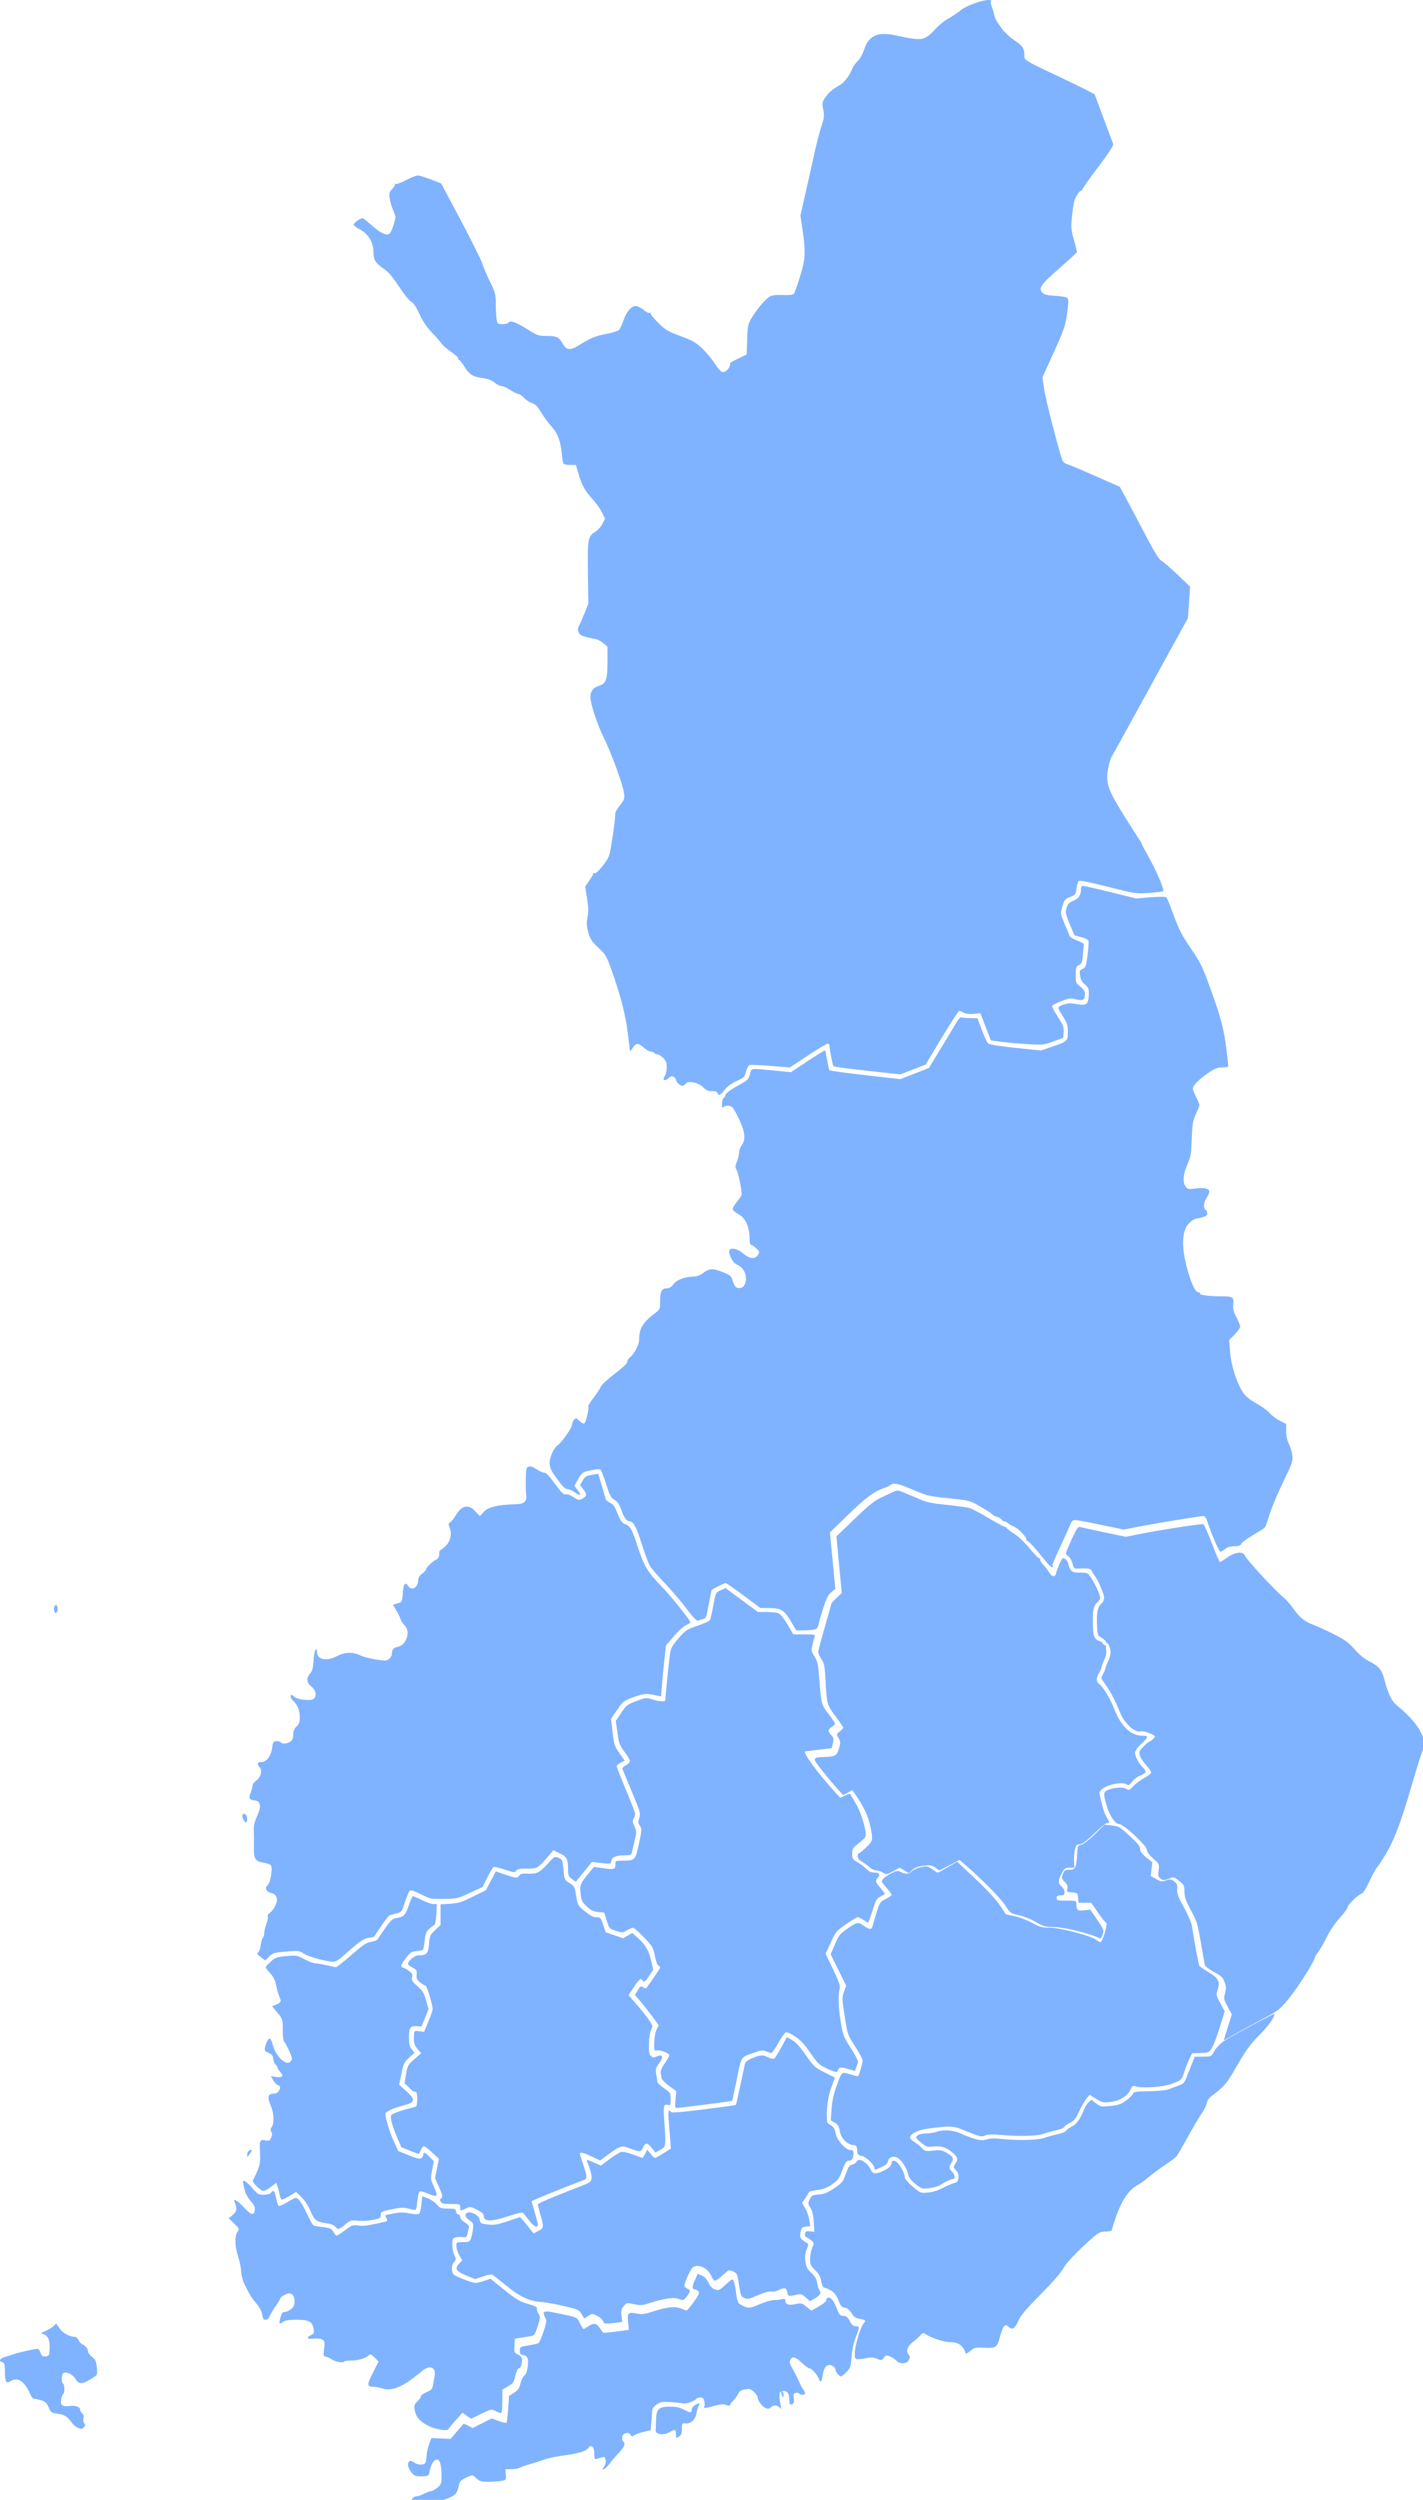 <?xml version="1.0" encoding="UTF-8"?>
<!-- Created with Inkscape (http://www.inkscape.org/) -->
<svg version="1.1" viewBox="0 0 158.07 277.62">
 <g transform="translate(-21.222 -12.752)" fill="#80b3ff">
  <path transform="scale(.265)" d="m372.55 1001-1.236 2.777c-1.252 2.81-1.228 3.764 0.098 3.764 0.4 0 1.032 0.368 1.404 0.816 0.556 0.67 0.218 1.459-1.893 4.416-1.413 1.981-2.774 3.602-3.025 3.602s-1.405-0.395-2.562-0.879c-2.386-0.997-5.87-0.565-12.301 1.523-2.887 0.938-3.976 1.044-6.186 0.608-3.472-0.686-3.889-0.241-3.475 3.728l0.328 3.141-5.334 0.707c-2.934 0.388-5.406 0.611-5.494 0.494-0.088-0.116-0.717-1.019-1.398-2.006-1.431-2.073-2.445-2.221-4.754-0.691-0.911 0.603-1.821 1.1-2.022 1.102-0.201 0-0.889-1.082-1.531-2.408-1.274-2.632-0.763-2.422-11.072-4.508-4.107-0.831-4.818-0.416-3.533 2.068 0.742 1.434 0.686 1.933-0.654 5.975-0.804 2.425-1.746 4.591-2.092 4.816-0.346 0.225-2.245 0.662-4.219 0.971-3.491 0.545-3.588 0.606-3.586 2.209 1e-3 1.271 0.276 1.686 1.201 1.818 2.018 0.288 2.509 1.411 2.088 4.783-0.253 2.027-0.729 3.321-1.389 3.783-0.552 0.386-1.301 1.889-1.666 3.34-0.528 2.099-1.084 2.902-2.719 3.934l-2.055 1.297-0.396 5.408c-0.218 2.975-0.511 5.596-0.652 5.824-0.141 0.228-1.597-0.087-3.234-0.699l-2.977-1.113-4.016 2.023-4.018 2.021-1.822-0.98c-1.002-0.54-1.914-0.879-2.029-0.754-0.115 0.125-1.365 1.587-2.777 3.252l-2.568 3.025-4.041-0.168-4.043-0.17-0.98 2.664c-0.539 1.466-1.009 3.658-1.045 4.873-0.036 1.215-0.268 2.521-0.514 2.9-0.609 0.94-3.244 0.87-4.555-0.121-1.516-1.147-2.274-1.035-2.647 0.389-0.4 1.528 1.642 4.742 3.283 5.168 0.636 0.165 2.122 0.22 3.301 0.123 2.07-0.171 2.158-0.262 2.561-2.637 0.454-2.681 2.089-4.773 3.35-4.289 0.979 0.376 1.504 2.837 1.504 7.045 0 2.89-0.163 3.332-1.699 4.625-0.934 0.786-2.062 1.43-2.506 1.43s-1.782 0.496-2.973 1.104c-1.19 0.607-2.64 1.105-3.223 1.105-1.343 0-2.52 1.386-2.102 2.477 0.38 0.992 1.378 1.055 3.494 0.225 0.855-0.336 3.418-0.671 5.695-0.744 3.05-0.098 4.856-0.484 6.859-1.461 2.695-1.315 3.03-1.798 3.867-5.596 0.244-1.107 0.983-1.805 2.779-2.623 3.012-1.372 2.703-1.391 4.49 0.266 1.253 1.161 2.025 1.38 4.859 1.375 1.854 0 4.322-0.164 5.482-0.355 2.085-0.345 2.107-0.377 1.932-2.617l-0.178-2.268 2.484-0.025c1.367-0.015 2.984-0.302 3.594-0.639 0.61-0.337 2.473-0.991 4.141-1.453 1.668-0.463 4.4-1.335 6.07-1.938s5.52-1.405 8.557-1.783c5.802-0.723 8.928-1.708 9.979-3.145 1.19-1.628 2.445-0.395 2.445 2.402 0 2.192 0.141 2.522 0.967 2.262 3.436-1.083 3.389-1.087 3.748 0.342 0.225 0.897-2e-3 1.922-0.645 2.902-0.981 1.497-0.978 1.507 0.152 0.902 0.629-0.337 1.562-1.252 2.074-2.033 0.512-0.781 2.157-2.716 3.656-4.301 2.751-2.908 3.243-4.097 2.148-5.191-0.329-0.329-0.516-1.188-0.414-1.906 0.227-1.606 3.015-2.209 3.566-0.771 0.296 0.77 0.493 0.786 1.516 0.121 0.647-0.42 2.46-1.069 4.029-1.443l2.853-0.682 0.297-3.682c0.163-2.026 0.317-4.18 0.342-4.787 0.025-0.617 0.877-1.647 1.93-2.334 1.646-1.074 2.397-1.194 5.916-0.947 2.217 0.156 4.563 0.396 5.215 0.535 1.268 0.27 4.863-1.012 5.436-1.939 0.191-0.308 0.933-0.561 1.65-0.561 0.997 0 1.388 0.386 1.664 1.643 0.198 0.904 0.204 1.898 0.012 2.209-0.489 0.791 0.515 0.709 4.309-0.355 2.545-0.714 3.641-0.787 4.867-0.324 0.962 0.363 1.582 0.39 1.582 0.068 0-0.291 0.606-1.135 1.346-1.875 0.74-0.74 1.674-2.03 2.074-2.865 0.551-1.15 1.264-1.608 2.934-1.889 1.897-0.319 2.419-0.171 3.725 1.061 0.835 0.787 1.518 1.781 1.518 2.209 0 1.35 1.785 3.865 3.199 4.51 1.085 0.494 1.551 0.449 2.299-0.229 1.241-1.123 2.753-1.075 3.728 0.117 0.708 0.866 0.749 0.764 0.391-0.967-0.22-1.063-0.424-2.8-0.453-3.863-0.045-1.617 0.154-1.962 1.219-2.113 1.857-0.263 2.869 0.862 2.869 3.192 0 2.392 0.432 3.021 1.478 2.152 0.497-0.413 0.639-1.226 0.418-2.402-0.26-1.384-0.12-1.862 0.633-2.15 0.532-0.204 1.225-0.114 1.539 0.199 0.776 0.776 2.557 0.723 2.557-0.076 0-0.356-0.322-1.04-0.717-1.52-0.394-0.479-1.319-2.238-2.055-3.908-0.736-1.67-1.929-4.002-2.65-5.182-1.057-1.728-1.199-2.392-0.736-3.408 0.77-1.689 2.233-1.262 5.055 1.477 1.215 1.179 2.56 2.144 2.988 2.144 0.911 0 3.404 2.813 3.912 4.414 0.592 1.864 1.222 1.241 1.596-1.576 0.455-3.429 1.935-4.952 3.93-4.043 0.758 0.345 1.377 1.05 1.377 1.565 0 1.032 1.529 2.953 2.35 2.953 0.287 0 1.328-0.808 2.312-1.795 1.643-1.647 1.817-2.158 2.1-6.211 0.192-2.761 0.845-5.84 1.742-8.211 1.761-4.653 1.764-4.766 0.07-4.766-0.985 0-1.624-0.5-2.287-1.793-1.078-2.105-1.714-2.604-3.342-2.615-0.953-0.01-1.459-0.693-2.484-3.369-1.245-3.249-2.664-4.779-3.785-4.086-0.297 0.184-0.539 0.668-0.539 1.076s-1.396 1.532-3.102 2.494l-3.102 1.75-2.062-1.658c-1.907-1.532-2.239-1.616-4.416-1.127-2.91 0.654-4.436 0.219-4.436-1.264 0-0.96-0.231-1.073-1.52-0.744-0.835 0.213-2.303 0.369-3.264 0.346-0.961-0.023-3.493 0.701-5.629 1.609-4.506 1.917-4.92 1.958-7.475 0.74-2.029-0.968-2.262-1.474-2.863-6.266-0.209-1.67-0.617-3.499-0.908-4.062-0.495-0.959-0.642-0.924-2.273 0.568-3.793 3.468-3.932 3.541-5.656 2.924-1.071-0.383-1.957-1.327-2.648-2.822-0.68-1.469-1.633-2.496-2.76-2.973zm0.527 54.277c-0.248 0.036-0.69 0.234-1.355 0.578-0.914 0.472-1.656 1.305-1.656 1.855 0 1.658-0.537 1.709-3.168 0.311-1.903-1.012-3.375-1.338-6.025-1.338-4.693 0-5.688 0.95-5.783 5.521-0.038 1.822-0.115 3.624-0.172 4.004-0.327 2.194 3.218 2.775 6.123 1.004 2.011-1.226 2.4-1.029 2.4 1.225 0 1.57 0.047 1.6 1.242 0.803 0.972-0.649 1.242-1.353 1.242-3.242 0-2.335 0.052-2.408 1.639-2.291 2.144 0.158 4.049-1.643 4.457-4.213 0.173-1.09 0.549-2.414 0.836-2.941 0.512-0.94 0.634-1.335 0.221-1.275z" stroke-width=".552"/>
  <g stroke-width=".146">
   <path d="m71.038 282.53c0.003-0.06 0.355-0.499 0.783-0.974l0.777-0.865 0.95 0.676 1.127-0.55c1.1-0.536 1.138-0.544 1.584-0.314 0.251 0.13 0.525 0.236 0.61 0.236 0.096 0 0.153-0.49 0.153-1.301v-1.301l0.632-0.371c0.567-0.333 0.651-0.454 0.814-1.183 0.107-0.48 0.26-0.812 0.373-0.812 0.202 0 0.366-0.437 0.37-0.982 0.001-0.216-0.148-0.402-0.444-0.555-0.421-0.218-0.443-0.273-0.402-0.99l0.044-0.759 0.584-0.104c0.321-0.058 0.818-0.14 1.104-0.184 0.498-0.076 0.533-0.123 0.851-1.109 0.313-0.971 0.318-1.051 0.09-1.398-0.133-0.203-0.207-0.458-0.165-0.566 0.054-0.141-0.24-0.292-1.02-0.523-0.938-0.279-1.315-0.502-2.622-1.557l-1.526-1.232-0.683 0.233c-0.376 0.128-0.824 0.233-0.997 0.233-0.33 0-2.071-0.662-2.357-0.896-0.32-0.261-0.334-1.053-0.025-1.39 0.269-0.294 0.273-0.342 0.057-0.76-0.127-0.245-0.231-0.777-0.231-1.181 0-0.663 0.036-0.744 0.367-0.827 0.202-0.051 0.561-0.064 0.798-0.029 0.383 0.056 0.44 0.014 0.52-0.385 0.049-0.247 0.12-0.557 0.157-0.689 0.044-0.159-0.109-0.349-0.449-0.56-0.301-0.186-0.516-0.436-0.516-0.599 0-0.154-0.094-0.28-0.209-0.28-0.115 0-0.23-0.148-0.256-0.329-0.042-0.298-0.126-0.329-0.897-0.329-0.77 0-0.887-0.043-1.242-0.455-0.215-0.25-0.666-0.56-1.002-0.688l-0.61-0.233-0.102 0.956c-0.066 0.619-0.176 0.984-0.311 1.036-0.115 0.044-0.581 5e-3 -1.035-0.086-0.62-0.125-1.047-0.124-1.709 3e-3 -0.485 0.093-0.904 0.186-0.931 0.208-0.027 0.021 0.024 0.175 0.113 0.34 0.138 0.258 0.114 0.312-0.171 0.378-1.904 0.44-2.345 0.504-2.943 0.422-0.624-0.086-0.727-0.05-1.471 0.512-0.44 0.332-0.866 0.604-0.947 0.604s-0.225-0.148-0.32-0.329c-0.239-0.454-0.36-0.512-1.298-0.621-0.452-0.052-0.894-0.14-0.98-0.194-0.087-0.054-0.418-0.657-0.735-1.34-0.317-0.683-0.717-1.365-0.888-1.517-0.307-0.271-0.322-0.268-1.203 0.257-0.491 0.292-0.948 0.497-1.016 0.455-0.068-0.042-0.199-0.437-0.29-0.878-0.174-0.838-0.282-0.946-0.584-0.582-0.11 0.132-0.429 0.219-0.804 0.219-0.574 0-0.675-0.063-1.314-0.81-0.634-0.743-1.104-0.979-0.968-0.487 0.031 0.11 0.117 0.477 0.193 0.815 0.08 0.358 0.349 0.845 0.645 1.168 0.38 0.415 0.497 0.662 0.464 0.982-0.069 0.684-0.385 0.615-1.202-0.263-0.754-0.811-1.249-1.083-1.027-0.565 0.294 0.686 0.244 1.008-0.213 1.393l-0.454 0.382 0.603 0.58c0.583 0.56 0.595 0.591 0.367 0.917-0.328 0.468-0.297 1.611 0.075 2.755 0.17 0.522 0.322 1.278 0.338 1.68 0.016 0.402 0.164 0.993 0.329 1.315 0.165 0.321 0.418 0.814 0.563 1.096 0.145 0.281 0.506 0.79 0.804 1.131 0.346 0.397 0.574 0.831 0.634 1.205 0.073 0.458 0.157 0.585 0.388 0.585 0.185 0 0.35-0.146 0.444-0.395 0.083-0.217 0.377-0.71 0.654-1.096 0.277-0.386 0.504-0.759 0.504-0.83 0-0.189 0.677-0.601 0.988-0.601 0.413 0 0.619 0.298 0.619 0.895 0 0.414-0.092 0.617-0.385 0.847-0.212 0.167-0.504 0.303-0.649 0.303-0.315 0-0.429 0.162-0.577 0.821-0.123 0.544-0.062 0.59 0.361 0.27 0.196-0.148 0.654-0.214 1.481-0.214 1.383 0 1.744 0.196 1.889 1.023 0.076 0.435 0.04 0.533-0.239 0.657-0.619 0.276-0.502 0.517 0.204 0.42 0.393-0.054 0.776-0.02 0.974 0.086 0.302 0.161 0.319 0.242 0.227 1.04-0.088 0.754-0.069 0.864 0.147 0.864 0.136 0 0.422 0.123 0.635 0.273 0.428 0.301 1.308 0.478 1.425 0.287 0.041-0.067 0.39-0.122 0.775-0.122 0.779 0 1.564-0.222 1.943-0.549 0.224-0.194 0.294-0.171 0.689 0.223l0.439 0.439-0.636 1.246c-0.688 1.348-0.672 1.563 0.117 1.563 0.239 0 0.654 0.079 0.922 0.176 0.817 0.295 1.883-0.022 3.137-0.933 0.588-0.427 1.184-0.891 1.323-1.029 0.139-0.139 0.429-0.296 0.645-0.35 0.511-0.128 0.837 0.276 0.721 0.894-0.045 0.241-0.124 0.691-0.176 1-0.083 0.491-0.175 0.597-0.731 0.835-0.35 0.15-0.636 0.362-0.636 0.472 0 0.109-0.164 0.353-0.365 0.542-0.406 0.381-0.433 0.554-0.211 1.351 0.253 0.912 1.756 1.765 3.243 1.842 0.221 0.011 0.404-0.029 0.407-0.089z"/>
   <path d="m108.15 278.36c-0.191-0.191-0.217 0.021-0.054 0.435 0.102 0.258 0.107 0.258 0.16-4e-3 0.03-0.149-0.017-0.343-0.105-0.431z"/>
   <path d="m122.19 274.82c0.128-0.28 0.127-0.411-3e-3 -0.541-0.373-0.373-0.195-0.947 0.45-1.442 0.341-0.262 0.729-0.609 0.861-0.77 0.221-0.27 0.267-0.275 0.584-0.069 0.615 0.4 2.021 0.853 2.651 0.855 0.955 3e-3 1.447 0.35 1.757 1.237 0.028 0.079 0.267-0.038 0.531-0.261 0.448-0.377 0.555-0.401 1.557-0.349 1.286 0.066 1.417-0.031 1.746-1.3 0.123-0.475 0.317-0.957 0.432-1.072 0.18-0.182 0.246-0.175 0.499 0.054 0.417 0.378 0.706 0.196 1.099-0.692 0.261-0.59 0.857-1.295 2.478-2.931 1.287-1.299 2.273-2.426 2.484-2.84 0.327-0.642 1.703-2.078 3.356-3.503 0.605-0.522 0.812-0.616 1.356-0.616 0.387 0 0.662-0.072 0.694-0.183 0.865-2.982 1.708-4.396 3.029-5.084 0.188-0.098 0.67-0.454 1.072-0.791 0.402-0.337 1.225-0.945 1.83-1.351 0.605-0.406 1.173-0.828 1.263-0.938 0.09-0.11 0.664-1.106 1.277-2.214 0.613-1.107 1.308-2.282 1.546-2.61s0.473-0.812 0.522-1.076c0.063-0.335 0.272-0.615 0.697-0.931 1.201-0.893 1.537-1.28 2.364-2.719 1.298-2.261 1.772-2.918 2.934-4.073 0.895-0.89 1.674-2.043 1.491-2.208-0.049-0.044-4.436 2.311-5.306 2.849-0.663 0.409-1.091 0.846-1.415 1.441-0.238 0.436-0.29 0.457-1.169 0.459l-0.92 2e-3 -0.308 0.764c-0.17 0.42-0.434 1.093-0.587 1.495-0.247 0.648-0.353 0.757-0.933 0.962-0.36 0.127-0.847 0.311-1.082 0.408-0.235 0.097-1.196 0.19-2.136 0.207-1.532 0.027-1.721 0.059-1.837 0.314-0.071 0.156-0.425 0.494-0.786 0.752-0.533 0.38-0.858 0.488-1.717 0.574-1.007 0.1-1.085 0.086-1.581-0.293l-0.522-0.398-0.324 0.305c-0.178 0.167-0.413 0.552-0.523 0.856-0.328 0.911-0.831 1.588-1.368 1.843-0.279 0.133-0.541 0.328-0.582 0.434-0.041 0.106-0.459 0.277-0.929 0.38-0.47 0.103-1.143 0.288-1.494 0.411-0.734 0.258-2.984 0.316-4.735 0.123-0.824-0.091-1.293-0.075-1.699 0.059-0.596 0.197-1.202 0.052-2.982-0.715-0.777-0.334-1.894-0.396-2.535-0.139-0.226 0.09-0.754 0.173-1.173 0.183-0.481 0.011-0.847 0.104-0.994 0.25-0.212 0.212-0.176 0.278 0.411 0.759 0.608 0.498 0.686 0.522 1.442 0.444 0.882-0.091 1.485 0.128 2.204 0.8 0.465 0.435 0.493 0.631 0.162 1.135-0.227 0.347-0.223 0.383 0.084 0.709 0.229 0.244 0.309 0.484 0.276 0.826-0.04 0.406-0.122 0.502-0.519 0.604-0.26 0.067-0.818 0.309-1.242 0.537-0.474 0.256-1.091 0.447-1.608 0.497-0.838 0.081-0.839 0.081-1.717-0.661-0.517-0.437-0.878-0.859-0.878-1.026 0-0.371-0.377-1.156-0.743-1.55-0.357-0.383-0.717-0.405-0.717-0.042 0 0.336-0.333 0.621-1.124 0.963-0.696 0.301-1.014 0.237-1.2-0.243-0.148-0.383-0.691-0.901-1.093-1.044-0.187-0.066-0.341-6e-3 -0.476 0.187-0.11 0.157-0.347 0.306-0.527 0.332-0.258 0.037-0.399 0.249-0.663 1.002-0.31 0.884-0.405 1.003-1.279 1.595-0.75 0.509-1.104 0.653-1.727 0.705-0.713 0.059-0.804 0.108-1.008 0.536-0.209 0.439-0.204 0.503 0.077 0.946 0.209 0.331 0.323 0.81 0.371 1.571l0.07 1.095-0.495-0.05c-0.42-0.042-0.502 2e-5 -0.542 0.279-0.026 0.181 7e-3 0.329 0.073 0.329 0.066 0 0.307 0.151 0.536 0.334 0.415 0.332 0.416 0.335 0.183 0.894-0.129 0.308-0.234 0.868-0.234 1.243 0 0.601 0.068 0.749 0.57 1.24 0.431 0.421 0.594 0.715 0.668 1.207 0.064 0.425 0.182 0.675 0.343 0.722 0.84 0.245 1.276 0.633 1.567 1.393 0.249 0.654 0.364 0.79 0.698 0.829 0.277 0.032 0.507 0.217 0.75 0.6 0.283 0.448 0.463 0.572 0.945 0.649 0.648 0.104 0.698 0.17 0.395 0.519-0.333 0.384-0.969 2.523-0.969 3.263 0 0.66 0.019 0.693 0.402 0.69 0.221-2e-3 0.654-0.062 0.962-0.133 0.412-0.096 0.699-0.072 1.085 0.089 0.502 0.21 0.536 0.205 0.774-0.11 0.226-0.3 0.289-0.313 0.694-0.146 0.245 0.101 0.558 0.31 0.697 0.463 0.387 0.427 1.192 0.375 1.404-0.09z"/>
   <path d="m89.565 270.71 0.783-0.094-0.088-0.672c-0.074-0.559-0.033-0.739 0.24-1.076 0.324-0.399 0.338-0.402 1.15-0.229 0.732 0.156 0.924 0.141 1.753-0.131 1.422-0.467 2.652-0.657 3.114-0.481 0.216 0.082 0.471 0.149 0.566 0.148 0.245-1e-3 0.941-1.058 0.741-1.125-0.089-0.029-0.275-0.137-0.415-0.239-0.238-0.174-0.229-0.244 0.137-1.127 0.215-0.518 0.496-1.024 0.626-1.124 0.595-0.461 1.693 0.053 2.073 0.973 0.098 0.237 0.259 0.461 0.356 0.499 0.098 0.038 0.496-0.228 0.885-0.59 0.703-0.655 0.71-0.657 1.171-0.438 0.441 0.21 0.473 0.283 0.651 1.481 0.166 1.114 0.231 1.283 0.565 1.458 0.342 0.179 0.488 0.151 1.53-0.295 0.729-0.312 1.277-0.462 1.49-0.409 0.186 0.047 0.538-0.019 0.784-0.146 0.66-0.341 0.895-0.292 0.994 0.207 0.096 0.479 0.146 0.494 0.992 0.298 0.522-0.121 0.62-0.094 1.059 0.291l0.483 0.424 0.525-0.31c0.592-0.349 0.75-0.62 0.521-0.895-0.086-0.103-0.201-0.47-0.256-0.815-0.074-0.466-0.243-0.759-0.655-1.141-0.461-0.427-0.571-0.642-0.65-1.274-0.069-0.553-0.029-0.917 0.146-1.336 0.225-0.536 0.225-0.585-4e-3 -0.721-0.739-0.441-0.811-0.563-0.685-1.169 0.108-0.523 0.171-0.589 0.598-0.631l0.477-0.046-0.1-0.684c-0.055-0.376-0.258-0.957-0.451-1.29l-0.352-0.606 0.36-0.531c0.198-0.292 0.381-0.592 0.407-0.667 0.026-0.075 0.442-0.181 0.924-0.236 0.668-0.076 1.057-0.225 1.637-0.626 0.647-0.448 0.808-0.658 1.077-1.403 0.372-1.032 0.519-1.242 0.868-1.242 0.287 0 0.436-0.279 0.436-0.815 0-0.271-0.078-0.353-0.335-0.353-0.541 0-1.531-1.119-1.65-1.866-0.075-0.476-0.199-0.683-0.518-0.872-0.231-0.136-0.424-0.316-0.429-0.399-0.09-1.369 0.071-2.721 0.449-3.755l0.42-1.15-1.15-0.578c-1.086-0.546-1.201-0.652-2.073-1.909-0.626-0.902-1.115-1.443-1.519-1.677l-0.596-0.346-0.625 1.173c-0.344 0.645-0.71 1.206-0.815 1.246-0.105 0.04-0.39-0.03-0.634-0.157-0.586-0.303-0.858-0.29-1.756 0.083-0.497 0.206-0.777 0.417-0.825 0.621-0.04 0.17-0.272 1.259-0.516 2.421s-0.464 2.134-0.49 2.159-1.647 0.248-3.604 0.495c-2.481 0.313-3.574 0.4-3.611 0.288-0.03-0.089-0.119-0.161-0.199-0.161-0.09 0-0.115 0.35-0.065 0.913 0.044 0.502 0.119 1.451 0.167 2.108l0.087 1.195-0.815 0.522c-0.449 0.287-0.875 0.522-0.948 0.522-0.073 0-0.295-0.207-0.493-0.461l-0.36-0.461-0.238 0.461c-0.131 0.253-0.262 0.461-0.29 0.461-0.029 0-0.499-0.168-1.046-0.374-0.572-0.215-1.136-0.339-1.328-0.291-0.183 0.046-0.766 0.407-1.294 0.802l-0.96 0.718-0.815-0.36c-0.721-0.319-0.803-0.33-0.709-0.099 0.362 0.891 0.529 1.536 0.488 1.888-0.04 0.338-0.176 0.453-0.851 0.717-4.014 1.569-5.113 2.036-5.113 2.173 0 0.088 0.131 0.619 0.292 1.181 0.387 1.354 0.378 1.421-0.236 1.752l-0.528 0.284-0.458-0.574c-0.252-0.316-0.59-0.726-0.75-0.911l-0.292-0.336-1.391 0.461c-1.191 0.395-1.51 0.447-2.219 0.358-0.754-0.094-0.832-0.138-0.873-0.489-0.087-0.737-1.58-1.209-1.579-0.499 2.92e-4 0.135 0.203 0.377 0.45 0.538 0.417 0.271 0.444 0.341 0.376 0.95-0.041 0.362-0.143 0.838-0.227 1.059-0.139 0.365-0.221 0.402-0.887 0.402-0.721 0-0.734 8e-3 -0.734 0.446 0 0.245 0.147 0.701 0.327 1.013l0.327 0.567-0.34 0.362c-0.526 0.56-0.363 0.84 0.759 1.306l0.997 0.415 0.883-0.298c0.486-0.164 0.957-0.255 1.047-0.202 0.09 0.053 0.796 0.611 1.57 1.24 1.538 1.251 2.549 1.717 3.926 1.808 0.442 0.029 1.551 0.23 2.465 0.445 1.564 0.369 1.678 0.421 1.952 0.886l0.291 0.494 0.45-0.285c0.443-0.281 0.457-0.281 0.995-6e-3 0.3 0.153 0.588 0.411 0.639 0.573 0.102 0.322 0.208 0.337 1.368 0.198z"/>
   <path d="m59.564 259.79c0.581-0.476 0.658-0.498 1.438-0.418 0.455 0.047 1.203 5e-3 1.67-0.095 0.765-0.162 0.846-0.215 0.842-0.552-0.004-0.35 0.068-0.388 1.199-0.622 1.012-0.209 1.315-0.221 1.899-0.07 0.382 0.099 0.735 0.156 0.784 0.128 0.049-0.028 0.131-0.461 0.184-0.962 0.052-0.501 0.157-0.973 0.233-1.048 0.086-0.086 0.411-0.019 0.866 0.176 1.184 0.509 1.272 0.404 0.697-0.836-0.326-0.703-0.334-0.791-0.156-1.731l0.188-0.99-0.457-0.475c-0.494-0.512-0.692-0.591-0.692-0.274 0 0.111-0.098 0.283-0.218 0.382-0.177 0.147-0.439 0.092-1.401-0.296l-1.184-0.477-0.507-1.11c-0.435-0.954-0.917-2.524-0.924-3.013-0.003-0.236 0.883-0.652 1.982-0.928 1.358-0.342 1.419-0.643 0.33-1.619l-0.778-0.696 0.252-1.225c0.229-1.111 0.308-1.276 0.853-1.769l0.601-0.544-0.306-0.389c-0.236-0.3-0.306-0.595-0.304-1.283 0.003-1.144 0.125-1.332 0.829-1.284l0.556 0.038 0.393-0.955 0.393-0.955-0.273-0.987c-0.233-0.841-0.374-1.075-0.962-1.586-0.585-0.509-0.675-0.656-0.595-0.975 0.074-0.295 0.013-0.44-0.283-0.673-0.208-0.163-0.503-0.337-0.657-0.386-0.39-0.124-0.356-0.267 0.25-1.079 0.466-0.624 0.608-0.719 1.176-0.783 0.355-0.04 0.684-0.111 0.73-0.157 0.046-0.046 0.128-0.511 0.182-1.032 0.098-0.946 0.227-1.15 1.092-1.723 0.085-0.056 0.179-0.599 0.21-1.205l0.056-1.103h-0.385c-0.212 0-0.776-0.197-1.254-0.438s-0.93-0.438-1.006-0.438c-0.076 0-0.281 0.428-0.455 0.952-0.381 1.146-0.547 1.329-1.317 1.459-0.529 0.089-0.673 0.213-1.329 1.145-0.405 0.575-0.785 1.132-0.846 1.238-0.06 0.106-0.383 0.23-0.717 0.275-0.504 0.068-0.873 0.313-2.178 1.45-0.864 0.753-1.637 1.368-1.718 1.367-0.081-1e-3 -0.542-0.098-1.024-0.214-0.482-0.116-1.048-0.214-1.258-0.217-0.21-3e-3 -0.762-0.208-1.227-0.457-0.811-0.433-0.894-0.447-2.011-0.348-1.058 0.094-1.217 0.15-1.731 0.615-0.311 0.281-0.566 0.561-0.566 0.622s0.228 0.359 0.506 0.663c0.365 0.398 0.55 0.779 0.667 1.37 0.089 0.45 0.251 1.012 0.361 1.25 0.235 0.511 0.181 0.632-0.389 0.872l-0.428 0.18 0.592 0.716c0.585 0.708 0.592 0.729 0.592 1.915 0 0.66 0.061 1.237 0.137 1.284 0.167 0.103 0.886 1.649 0.886 1.905 0 0.101-0.101 0.267-0.224 0.37-0.491 0.407-1.598-0.693-1.902-1.889-0.092-0.361-0.227-0.677-0.3-0.701-0.176-0.059-0.435 0.37-0.556 0.919-0.087 0.397-0.049 0.463 0.383 0.653 0.377 0.166 0.49 0.311 0.525 0.675 0.025 0.255 0.14 0.543 0.256 0.639 0.116 0.096 0.211 0.245 0.211 0.33 0 0.085 0.138 0.303 0.307 0.483 0.423 0.45 0.243 0.662-0.467 0.549l-0.58-0.093 0.26 0.458c0.143 0.252 0.375 0.495 0.516 0.541 0.141 0.045 0.256 0.148 0.256 0.228 0 0.32-0.318 0.711-0.578 0.711-0.801 0-0.903 0.318-0.445 1.388 0.338 0.789 0.382 1.939 0.09 2.339-0.15 0.205-0.162 0.341-0.045 0.528 0.114 0.183 0.109 0.359-0.021 0.644-0.157 0.345-0.237 0.381-0.668 0.3-0.603-0.113-0.647 7e-3 -0.564 1.522 0.06 1.081-0.033 1.419-0.805 2.945-0.095 0.188 0.879 1.146 1.166 1.146 0.161 0 0.548-0.202 0.861-0.45l0.568-0.45 0.137 0.361c0.076 0.199 0.182 0.599 0.236 0.89 0.055 0.291 0.154 0.562 0.221 0.604 0.067 0.041 0.459-0.133 0.871-0.386l0.75-0.461 0.61 0.601c0.364 0.358 0.757 0.962 0.975 1.496 0.425 1.043 0.669 1.237 1.732 1.377 0.488 0.064 0.871 0.207 1.019 0.379 0.32 0.374 0.411 0.355 1.121-0.227z"/>
   <path d="m80.967 259.79c0-0.096-0.158-0.717-0.351-1.381l-0.351-1.206 0.825-0.366c0.713-0.316 4.284-1.738 5.026-2.001 0.343-0.122 0.323-0.436-0.11-1.707-0.201-0.591-0.365-1.128-0.365-1.194 0-0.22 0.402-0.125 1.33 0.314l0.918 0.434 0.447-0.333c1.842-1.374 1.868-1.383 2.937-0.983 1.056 0.395 1.166 0.384 1.381-0.136 0.236-0.57 0.48-0.553 0.974 0.065l0.402 0.504 0.554-0.311c0.634-0.356 0.63-0.322 0.421-3.252-0.118-1.661-0.069-1.852 0.441-1.718 0.243 0.064 0.276-0.013 0.273-0.639-0.003-0.685-0.03-0.73-0.727-1.222-0.398-0.281-0.729-0.577-0.736-0.657-0.007-0.08-0.064-0.459-0.127-0.842-0.104-0.634-0.076-0.749 0.321-1.288 0.514-0.699 0.386-1.04-0.277-0.738-0.321 0.146-0.432 0.137-0.64-0.051-0.202-0.183-0.246-0.45-0.224-1.358 0.015-0.622 0.104-1.273 0.198-1.448 0.094-0.175 0.17-0.412 0.17-0.526 0-0.24-0.738-1.246-1.857-2.535l-0.78-0.897 0.593-0.893c0.587-0.883 0.773-1.03 0.949-0.746 0.164 0.265 0.325 0.154 0.765-0.522l0.434-0.668-0.247-1.064c-0.26-1.118-0.63-1.726-1.545-2.536l-0.539-0.477-1.004 0.593-1.943-0.667-0.28-0.836c-0.264-0.788-0.307-0.836-0.756-0.836-0.348 0-0.69-0.177-1.276-0.659-0.783-0.644-0.804-0.683-0.972-1.722-0.162-1.006-0.202-1.082-0.737-1.413-0.559-0.345-0.567-0.364-0.666-1.48-0.096-1.086-0.117-1.137-0.548-1.316-0.439-0.182-0.462-0.17-1.191 0.632-0.928 1.021-1.218 1.166-2.229 1.119-0.634-0.029-0.839 0.016-0.947 0.209-0.182 0.326-0.379 0.312-1.581-0.108l-1.014-0.354-1.116 2.096-1.457 0.719c-1.241 0.612-1.614 0.728-2.516 0.783l-1.059 0.064v2.295l-0.599 0.558c-0.562 0.524-0.604 0.62-0.678 1.551-0.086 1.077-0.26 1.261-1.189 1.261-0.45 0-1.282 0.751-1.12 1.012 0.054 0.087 0.296 0.261 0.538 0.386 0.381 0.197 0.433 0.296 0.395 0.745-0.037 0.428 0.031 0.579 0.391 0.867 0.24 0.192 0.508 0.349 0.596 0.35 0.15 0 0.795 2.147 0.791 2.63-1e-3 0.12-0.216 0.733-0.477 1.362l-0.475 1.143-0.548-0.07c-0.528-0.067-0.549-0.053-0.575 0.391-0.051 0.88 0.012 1.132 0.4 1.593l0.39 0.463-0.753 0.663c-0.709 0.624-0.762 0.721-0.915 1.656l-0.163 0.992 0.487 0.503c0.268 0.277 0.519 0.472 0.557 0.433 0.038-0.038 0.15-3e-3 0.247 0.078 0.151 0.125 0.142 1.396-0.01 1.577-0.022 0.026-0.424 0.143-0.894 0.26s-1.105 0.322-1.411 0.454c-0.544 0.235-0.554 0.254-0.46 0.835 0.053 0.327 0.326 1.133 0.606 1.79l0.509 1.195 0.938 0.376c0.516 0.207 0.962 0.376 0.992 0.376 0.03 0 0.135-0.197 0.235-0.438 0.1-0.241 0.256-0.436 0.346-0.433 0.091 3e-3 0.504 0.322 0.917 0.708l0.753 0.702-0.219 1.063-0.219 1.063 0.459 1.039c0.391 0.885 0.427 1.062 0.247 1.194-0.151 0.11-0.172 0.227-0.072 0.405 0.111 0.198 0.349 0.25 1.155 0.25 0.986 0 1.015 0.011 1.015 0.365 0 0.432-0.002 0.431 0.627 0.131 0.472-0.225 0.521-0.219 1.247 0.149 0.587 0.298 0.755 0.459 0.755 0.726 0 0.6 0.804 0.6 2.663 0 1.396-0.451 1.62-0.489 1.769-0.298 0.094 0.12 0.4 0.512 0.681 0.87 0.47 0.6 0.878 0.756 0.878 0.336z"/>
   <path d="m125.64 255.43c0.291-0.246 1.244-0.697 1.474-0.697 0.266 0 0.181-0.521-0.132-0.803-0.35-0.317-0.367-0.554-0.07-1.007 0.295-0.451 0.184-0.678-0.536-1.09-0.522-0.299-0.718-0.331-1.498-0.248-0.84 0.09-0.921 0.071-1.257-0.286-0.198-0.21-0.574-0.515-0.837-0.677-0.263-0.162-0.477-0.384-0.477-0.492 0-0.381 0.885-0.84 1.877-0.972 2.473-0.331 2.912-0.324 3.868 0.066 2.046 0.834 2.161 0.864 2.61 0.678 0.298-0.124 0.811-0.14 1.766-0.055 2.01 0.178 3.988 0.127 4.684-0.12 0.334-0.119 0.981-0.299 1.439-0.401s0.865-0.269 0.904-0.372c0.039-0.103 0.316-0.302 0.614-0.444 0.441-0.209 0.634-0.45 1.03-1.289 0.268-0.568 0.639-1.213 0.824-1.435l0.336-0.403 0.711 0.451c0.659 0.418 0.775 0.444 1.575 0.351 1.056-0.123 1.951-0.666 2.242-1.361 0.187-0.449 0.243-0.482 0.609-0.368 0.725 0.225 2.958 0.073 3.909-0.266 1.145-0.408 1.205-0.463 1.471-1.343 0.125-0.411 0.371-1.044 0.548-1.405l0.321-0.657 0.948-0.042c0.938-0.042 0.952-0.049 1.286-0.628 0.185-0.322 0.572-1.354 0.859-2.292l0.522-1.706-0.486-0.901c-0.464-0.86-0.477-0.927-0.294-1.484 0.299-0.907 0.085-1.322-1.014-1.964-0.512-0.299-0.974-0.628-1.027-0.73-0.091-0.176-0.595-2.893-0.807-4.351-0.055-0.379-0.432-1.268-0.892-2.101-0.654-1.186-0.789-1.549-0.754-2.032 0.035-0.491-0.021-0.636-0.338-0.873-0.336-0.251-0.44-0.263-0.888-0.101-0.455 0.164-0.569 0.148-1.111-0.156l-0.604-0.34 0.089-0.754 0.089-0.754-0.675-0.553c-0.491-0.402-0.675-0.658-0.675-0.937-6e-5 -0.294-0.276-0.636-1.17-1.454-1.097-1.003-1.22-1.075-1.984-1.154l-0.814-0.084-1.056 1.049c-0.583 0.579-1.249 1.101-1.486 1.164-0.422 0.112-0.431 0.134-0.509 1.319-0.086 1.31-0.19 1.472-0.948 1.476-0.363 2e-3 -0.475 0.086-0.62 0.47-0.162 0.428-0.144 0.502 0.205 0.867 0.287 0.3 0.359 0.49 0.29 0.765-0.086 0.344-0.053 0.369 0.53 0.411 0.603 0.044 0.623 0.061 0.667 0.593l0.045 0.548h1.407l0.749 1.084c0.412 0.596 0.827 1.11 0.922 1.141 0.202 0.067-0.414 2.158-0.636 2.158-0.073 0-0.312-0.131-0.53-0.29-0.613-0.45-3.976-1.317-5.11-1.317-0.825 0-1.092-0.073-1.906-0.52-0.52-0.286-1.4-0.623-1.955-0.748l-1.009-0.228-0.704-1.042c-0.435-0.643-1.468-1.757-2.701-2.912l-1.997-1.87-0.834 0.472c-0.459 0.26-0.949 0.542-1.09 0.627-0.171 0.103-0.322 0.107-0.454 0.01-0.923-0.676-0.899-0.668-1.664-0.504-0.405 0.087-0.852 0.285-0.993 0.441-0.298 0.329-0.718 0.358-1.234 0.086-0.32-0.169-0.447-0.152-1.023 0.132-0.362 0.179-0.776 0.456-0.92 0.616-0.256 0.283-0.246 0.31 0.329 0.974 0.325 0.376 0.591 0.746 0.591 0.823 0 0.076-0.296 0.283-0.657 0.459-0.699 0.339-0.67 0.281-1.48 3.073-0.101 0.35-0.328 0.321-0.98-0.121-0.632-0.43-0.675-0.421-1.829 0.362-0.757 0.514-0.902 0.698-1.337 1.696l-0.488 1.12 1.724 3.487-0.242 0.691c-0.23 0.657-0.226 0.791 0.082 2.736 0.322 2.035 0.328 2.052 1.158 3.329 0.459 0.706 0.834 1.401 0.834 1.544 0 0.346-0.427 1.774-0.531 1.774-0.045 0-0.445-0.106-0.889-0.235-0.953-0.277-0.871-0.352-1.502 1.382-0.304 0.837-0.471 1.617-0.531 2.483l-0.087 1.263 0.447 0.259c0.355 0.206 0.466 0.39 0.543 0.898 0.115 0.767 0.793 1.499 1.455 1.571 0.39 0.042 0.443 0.107 0.483 0.59 0.04 0.487 0.095 0.552 0.534 0.635 0.472 0.088 1.393 0.995 1.393 1.371 0 0.203 5.8e-4 0.203 0.775-0.14 0.447-0.198 0.681-0.397 0.712-0.606 0.062-0.417 0.428-0.625 0.894-0.507 0.467 0.117 1.21 1.154 1.345 1.877 0.073 0.389 0.28 0.672 0.804 1.097 0.699 0.569 0.713 0.573 1.602 0.468 0.493-0.058 1.008-0.2 1.144-0.315z"/>
   <path d="m49.188 251.54c-0.156-0.156-0.507 0.157-0.504 0.45l0.003 0.333 0.279-0.363c0.153-0.2 0.253-0.389 0.222-0.42z"/>
   <path d="m99.582 246.47c1.613-0.209 2.949-0.394 2.968-0.413 0.019-0.018 0.195-0.817 0.39-1.775 0.671-3.291 0.525-3.01 1.806-3.486 0.97-0.361 1.175-0.392 1.56-0.242 0.244 0.095 0.504 0.187 0.578 0.203 0.073 0.016 0.416-0.463 0.761-1.066 0.345-0.603 0.716-1.153 0.823-1.222 0.13-0.084 0.47 0.05 1.02 0.401 0.625 0.4 1.048 0.85 1.746 1.855 0.865 1.247 0.983 1.356 1.932 1.788 0.556 0.253 1.034 0.396 1.062 0.316 0.187-0.535 0.289-0.564 1.135-0.323l0.824 0.234 0.143-0.393c0.079-0.216 0.174-0.48 0.212-0.587 0.038-0.107-0.32-0.797-0.795-1.534-0.795-1.234-0.883-1.454-1.114-2.8-0.266-1.552-0.326-3.073-0.151-3.804 0.088-0.366-0.04-0.749-0.723-2.17l-0.829-1.725 0.573-1.251c0.547-1.195 0.623-1.286 1.695-2.03 0.617-0.429 1.204-0.779 1.304-0.778 0.1 0 0.379 0.132 0.62 0.291 0.241 0.16 0.475 0.291 0.521 0.291 0.045 0 0.269-0.594 0.496-1.321 0.358-1.145 0.474-1.353 0.867-1.552 0.249-0.127 0.478-0.252 0.508-0.278 0.03-0.026-0.184-0.325-0.475-0.665-0.597-0.697-0.623-0.803-0.295-1.165 0.314-0.347 0.144-0.569-0.436-0.569-0.325 0-0.59-0.121-0.831-0.379-0.195-0.209-0.634-0.543-0.975-0.744-0.574-0.338-0.621-0.411-0.616-0.972 4e-3 -0.547 0.07-0.656 0.664-1.104 0.363-0.273 0.717-0.605 0.788-0.736 0.224-0.419-0.378-2.563-1.041-3.712-0.332-0.575-0.622-1.067-0.644-1.094-0.022-0.027-0.276 0.063-0.564 0.2l-0.525 0.249-0.585-0.638c-1.883-2.053-3.62-4.419-3.32-4.522 0.02-7e-3 0.692-0.089 1.493-0.183l1.456-0.17 0.131-0.557c0.112-0.475 0.085-0.606-0.178-0.886-0.401-0.427-0.39-0.616 0.056-0.908 0.201-0.132 0.365-0.3 0.365-0.374 0-0.074-0.326-0.56-0.724-1.079-0.798-1.041-0.804-1.064-1.02-3.83-0.132-1.692-0.2-2.013-0.537-2.547-0.353-0.56-0.373-0.667-0.231-1.278 0.085-0.367 0.199-0.782 0.254-0.923 0.089-0.231-0.02-0.256-1.139-0.256h-1.238l-0.638-1.088c-0.351-0.598-0.79-1.157-0.976-1.242-0.186-0.085-0.783-0.154-1.327-0.154h-0.988l-1.801-1.328-1.801-1.328-0.547 0.247c-0.544 0.245-0.549 0.255-0.806 1.656-0.142 0.775-0.308 1.508-0.368 1.629-0.06 0.121-0.681 0.412-1.379 0.647-1.178 0.398-1.329 0.495-2.095 1.362-0.604 0.682-0.856 1.098-0.937 1.544-0.103 0.57-0.547 4.876-0.547 5.309 0 0.257-0.502 0.248-1.428-0.027-0.732-0.217-0.778-0.213-1.816 0.184-0.986 0.377-1.11 0.474-1.666 1.301l-0.6 0.894 0.181 1.315c0.162 1.181 0.242 1.397 0.783 2.113 0.331 0.439 0.602 0.905 0.602 1.036s-0.203 0.343-0.45 0.471c-0.248 0.128-0.419 0.31-0.382 0.406 0.038 0.095 0.515 1.246 1.06 2.557 0.934 2.245 0.981 2.413 0.813 2.879-0.152 0.421-0.142 0.552 0.065 0.867 0.23 0.351 0.224 0.463-0.102 1.995-0.393 1.842-0.431 1.882-1.817 1.882-0.778 0-0.794 8e-3 -0.794 0.423 0 0.545-0.155 0.591-1.376 0.415l-1.01-0.146-0.412 0.494c-1.105 1.327-1.185 1.508-1.074 2.461 0.09 0.778 0.172 0.951 0.677 1.431 0.451 0.429 0.723 0.562 1.264 0.619l0.689 0.073 0.275 0.891c0.27 0.876 0.287 0.895 1.017 1.129 0.709 0.227 0.764 0.224 1.231-0.051 0.269-0.159 0.576-0.289 0.681-0.289s0.652 0.484 1.213 1.075c0.957 1.008 1.032 1.135 1.206 2.057 0.104 0.553 0.273 1.016 0.386 1.059 0.11 0.042 0.2 0.143 0.2 0.223 0 0.112-1.21 1.894-1.562 2.3-0.032 0.037-0.183-0.01-0.335-0.105-0.241-0.15-0.317-0.106-0.592 0.338l-0.316 0.511 0.648 0.763c0.357 0.42 0.954 1.179 1.327 1.688l0.678 0.925-0.239 0.462c-0.137 0.264-0.252 0.874-0.269 1.424-0.028 0.917-0.015 0.959 0.29 0.901 0.382-0.073 1.392 0.321 1.392 0.544 0 0.086-0.234 0.498-0.521 0.914-0.344 0.499-0.493 0.858-0.44 1.056 0.044 0.164 0.081 0.412 0.082 0.55 0.001 0.138 0.372 0.525 0.825 0.859l0.823 0.608-0.087 0.931c-0.075 0.8-0.053 0.931 0.152 0.931 0.132 0 1.559-0.171 3.172-0.379z"/>
  </g>
  <g stroke-width=".552">
   <path transform="scale(.265)" d="m456.16 672.78c-0.433 0.029-0.838 0.18-1.383 0.438-0.887 0.418-3.227 1.502-5.201 2.406-2.847 1.304-5.172 3.163-11.24 8.99l-7.65 7.348 1.117 11.871 1.119 11.871-2.164 2.049c-1.19 1.127-2.164 2.196-2.164 2.377 0 0.181-1.241 4.598-2.76 9.816-1.518 5.218-2.762 9.929-2.762 10.471 0 0.541 0.609 1.911 1.352 3.043 1.165 1.777 1.395 2.93 1.68 8.41 0.547 10.541 0.552 10.567 4.18 15.459 1.804 2.433 3.279 4.6 3.279 4.814 0 0.215-0.66 0.915-1.467 1.559-1.45 1.156-1.454 1.19-0.5 2.805 0.877 1.485 0.893 1.881 0.17 4.359-0.887 3.041-1.519 3.405-6.209 3.564-5.122 0.174-5.134 0.282-0.684 5.885 2.198 2.767 5.054 6.176 6.346 7.576l2.348 2.547 1.916-1.078 1.918-1.076 1.574 2.33c3.197 4.725 4.966 8.504 5.84 12.473 1.326 6.022 1.244 6.479-1.676 9.236-1.415 1.337-2.782 2.43-3.037 2.43-0.256 0-0.465 0.568-0.465 1.262 0 0.838 0.603 1.616 1.795 2.318 0.987 0.581 2.414 1.629 3.17 2.328 0.756 0.699 1.958 1.27 2.674 1.27 0.715 0 2.01 0.42 2.877 0.932 1.524 0.9 1.667 0.881 4.318-0.562l2.742-1.49 1.926 1.135 1.926 1.137 1.459-1.352c1.048-0.971 2.38-1.46 4.727-1.732 2.828-0.328 3.491-0.219 4.939 0.812l1.674 1.191 4.236-2.221 4.236-2.219 1.978 1.723c7.426 6.468 15.209 14.322 17.115 17.27 2.187 3.381 2.285 3.454 5.691 4.156 1.969 0.406 5.031 1.631 7.088 2.838 3.246 1.904 4.013 2.125 7.396 2.125 4.49 0 15.532 2.712 19.713 4.842 0.199 0.101 0.645-0.672 0.99-1.719 0.6-1.819 0.498-2.095-2.291-6.164l-2.918-4.258-2.58 0.305c-2.777 0.329-3.227-0.048-3.227-2.713 0-1.294-0.129-1.336-4.141-1.336-3.773 0-4.141-0.098-4.141-1.103 0-0.859 0.368-1.105 1.656-1.105 1.376 0 1.656-0.222 1.656-1.312 0-0.722-0.385-1.634-0.857-2.025-1.888-1.567-1.988-2.604-0.527-5.486 1.308-2.582 1.544-2.769 3.469-2.769h2.064l-0.162-2.348c-0.089-1.291 0.04-3.463 0.285-4.83 0.4-2.226 0.617-2.506 2.09-2.67 1.176-0.131 2.923-1.428 6.133-4.555 2.468-2.405 4.89-4.371 5.383-4.371 1.131 0 1.123-0.101-0.178-2.314-0.59-1.004-1.322-2.82-1.625-4.035-0.303-1.215-0.811-3.203-1.127-4.418-0.527-2.025-0.46-2.31 0.799-3.426 2.348-2.08 9.135-3.221 10.578-1.777 0.425 0.425 0.942 0.107 1.812-1.115 0.67-0.941 2.005-2.062 2.967-2.49 3.541-1.578 3.589-1.714 1.381-4.006-1.926-1.998-3.513-5.758-2.752-6.519 0.198-0.198 0.361-0.524 0.363-0.727 2e-3 -0.203 1.118-1.405 2.481-2.672 2.625-2.441 2.661-3.1 0.162-3.049-4.788 0.098-9.035-3.837-11.801-10.936-1.905-4.889-4.773-9.617-6.617-10.908-1.177-0.824-1.035-2.683 0.377-4.947 0.419-0.673 0.762-1.493 0.762-1.824 0-0.331 0.519-1.74 1.152-3.131 0.795-1.746 1.048-3.09 0.812-4.344-0.112-0.595-0.115-1.08-0.053-1.453-0.036-0.062-0.071-0.128-0.111-0.176-7e-3 -2e-3 -0.021-6e-3 -0.027-8e-3 -0.011-4e-3 -0.017-0.054-6e-3 -0.043 0.012 0.012 0.021 0.036 0.033 0.051 0.035 0.01 0.093 0.024 0.143 0.037 6e-3 -0.027 0.01-0.057 0.018-0.082-0.416-0.154-0.307 0.027-0.445-0.16-0.139-0.017-0.332-0.046-0.406-0.127-0.109-0.117-0.193-0.255-0.287-0.385 0.015 0.028 0.047 0.069 0.027 0.061-0.011-5e-3 -0.018-0.017-0.027-0.023-0.01-9e-3 0.011 0.028-0.016-0.014-0.023-0.019-0.049-0.036-0.068-0.061-0.034 6e-3 -0.08-0.056-0.119-0.08-0.137-0.169-0.228-0.254-0.312-0.361-0.099-0.111-0.278-0.314-0.055-0.057 7e-3 3e-3 0.014 6e-3 0.021 0.01-0.025-0.036-0.052-0.057-0.076-0.107-0.02-0.041 0.031 0.04 0.082 0.109 0.038 0.018 0.075 0.034 0.113 0.051 0.046 0.021 0.064 0.017 0.1 0.029-0.39-0.429-0.952-0.77-1.301-0.77-0.371 0-1.128-0.5-1.682-1.111-0.808-0.893-1.03-2.172-1.123-6.488-0.118-5.455 0.363-7.412 2.197-8.934 0.476-0.395 0.865-1.159 0.865-1.699 0-1.236-2.17-5.954-3.918-8.521-1.258-1.847-1.493-1.95-4.471-1.953-2.62-4e-3 -3.288-0.208-4.004-1.23-0.473-0.675-0.859-1.652-0.859-2.17 0-0.994-1.396-2.678-2.221-2.678-0.539 0-2.343 3.819-2.951 6.248-0.486 1.944-1.742 1.784-3.01-0.381-0.511-0.873-1.627-2.298-2.482-3.168-0.855-0.87-1.396-1.84-1.201-2.154 0.194-0.314 0.059-0.503-0.299-0.42-0.358 0.084-2.177-1.744-4.043-4.059-1.995-2.475-4.702-5.061-6.568-6.277-1.746-1.138-3.176-2.246-3.176-2.463 0-0.217-0.31-0.402-0.689-0.412-0.38-0.011-3.494-1.689-6.92-3.731-3.426-2.041-7.029-3.929-8.006-4.195-0.977-0.266-5.271-0.848-9.543-1.293-5.82-0.607-8.558-1.16-10.918-2.203-1.732-0.766-3.263-1.415-3.402-1.443-0.139-0.026-1.583-0.637-3.207-1.355-1.663-0.735-2.462-1.032-3.184-0.984z"/>
   <path transform="scale(.265)" d="m584.1 686.85c-2.656 0.081-19.209 2.679-27.129 4.291l-4.961 1.01-9.119-1.9c-5.015-1.046-9.552-2.036-10.084-2.201-0.778-0.242-1.452 0.744-3.451 5.051-1.366 2.943-2.484 5.634-2.484 5.979 0 0.345 0.486 0.93 1.08 1.301 0.594 0.371 1.354 1.693 1.689 2.938 0.583 2.166 0.697 2.259 2.647 2.143 3.805-0.227 5.101 0.012 5.451 1 0.189 0.531 0.681 1.36 1.092 1.842 1.412 1.653 4.053 7.7 4.053 9.279 0 0.869-0.39 1.904-0.865 2.299-1.756 1.458-2.261 3.489-2.123 8.525 0.109 3.997 0.32 5.075 1.076 5.521 1.827 1.078 2.77 1.907 2.859 2.512 0.151 0.067 0.292 0.158 0.402 0.301-0.057-0.011-0.253-0.049-0.414-0.076-4e-3 0.016-2e-3 0.033-8e-3 0.049 0.166 0.022 0.34 6e-3 0.498 0.062 0.289 0.101 0.51 0.633 0.637 0.875 0.081 0.155 0.123 0.298 0.145 0.432 0.827 1.609 0.632 3.888-0.551 6.338-0.587 1.215-1.076 2.498-1.086 2.853-0.011 0.355-0.453 1.406-0.984 2.336-0.678 1.186-0.802 1.919-0.414 2.455 3.588 4.967 5.011 7.575 7.732 14.166 1.79 4.335 6.227 8.193 8.568 7.449 0.584-0.185 2.223 0.177 3.643 0.805 2.526 1.117 2.56 1.166 1.586 2.242-0.547 0.605-1.205 1.098-1.461 1.098-0.256 0-1.419 0.933-2.582 2.072-1.92 1.879-2.071 2.236-1.643 3.856 0.26 0.982 1.46 2.845 2.668 4.141 1.208 1.296 2.134 2.696 2.057 3.113-0.077 0.417-1.418 1.442-2.982 2.277-1.564 0.835-3.588 2.351-4.498 3.369-1.549 1.733-1.743 1.803-3.064 1.096-1.549-0.829-5.268-0.554-7.744 0.574-1.752 0.798-1.8 1.678-0.352 6.541 1.305 4.383 3.615 7.698 5.385 7.727 1.814 0.03 11.461 9.092 11.461 10.768 0 0.837 0.913 2.089 2.633 3.607 2.605 2.299 2.63 2.353 2.285 4.953-0.307 2.314-0.2 2.734 0.891 3.498 1.12 0.785 1.445 0.787 3.363 0.019 2.1-0.84 2.148-0.831 4.344 0.908 2.059 1.631 2.221 1.956 2.221 4.508 0 2.242 0.503 3.688 2.723 7.822 2.511 4.676 2.837 5.739 4.178 13.631 0.799 4.707 1.56 8.934 1.689 9.395 0.13 0.46 1.697 1.641 3.484 2.623 3.672 2.019 4.082 2.433 4.947 5.004 0.458 1.362 0.455 2.445-0.012 4.188-0.586 2.19-0.508 2.572 1.115 5.568l1.742 3.219-1.397 4.465c-0.768 2.456-1.544 4.95-1.725 5.543-0.309 1.014-0.252 1.027 0.986 0.221 0.723-0.471 4.421-2.543 8.217-4.604h2e-3c3.796-2.06 8.267-4.488 9.938-5.396 3.902-2.121 4.921-3.065 9.092-8.416 3.272-4.197 9.682-14.508 9.682-15.574 0-0.275 0.645-1.354 1.432-2.4 0.787-1.046 2.414-3.889 3.615-6.318 1.279-2.586 3.542-5.907 5.459-8.008 1.802-1.974 3.281-3.992 3.287-4.484 0.011-1.024 4.293-5.157 5.867-5.666 0.642-0.208 1.898-2.205 3.252-5.168 1.213-2.656 2.613-5.236 3.111-5.734 0.498-0.498 2.29-3.232 3.981-6.076 3.345-5.628 6.457-13.942 10.574-28.254 1.381-4.8 3.259-10.886 4.174-13.525l1.662-4.799-1.924-3.894c-1.804-3.649-4.996-7.234-10.459-11.746-1.827-1.509-3.464-4.989-4.816-10.236-1.135-4.405-2.264-5.791-6.445-7.906-1.953-0.988-4.165-2.81-6.146-5.061-2.6-2.953-4.023-3.979-8.893-6.412-3.189-1.593-7.04-3.353-8.559-3.91-3.528-1.296-5.533-2.947-8.271-6.814-1.208-1.707-2.822-3.586-3.588-4.176-3.355-2.586-16.034-16.279-16.695-18.031-0.68-1.801-4.103-1.387-7.295 0.883-1.495 1.063-2.896 1.932-3.113 1.932-0.217 0-1.72-3.508-3.34-7.795-1.62-4.287-3.267-7.918-3.658-8.068-0.047-0.018-0.161-0.023-0.338-0.018z"/>
   <path transform="scale(.265)" d="m543.18 737.42c-2e-3 0.065 0.018 0.076 0.078 0.105-0.029-0.038-0.03-0.044-0.078-0.105z"/>
  </g>
  <g stroke-width=".146">
   <path d="m59.221 230.07c1.92-1.71 2.369-2.032 2.934-2.108 0.316-0.042 0.592-0.099 0.614-0.126 0.021-0.027 0.382-0.562 0.802-1.19 0.419-0.627 0.84-1.167 0.935-1.198 0.095-0.032 0.435-0.125 0.757-0.207 0.568-0.146 0.595-0.181 0.944-1.257 0.198-0.609 0.439-1.173 0.536-1.253 0.123-0.102 0.497 0.016 1.239 0.389 1.032 0.52 1.108 0.535 2.559 0.513 1.445-0.021 1.544-0.044 2.892-0.674l1.395-0.652 0.532-1.059c0.292-0.582 0.597-1.101 0.678-1.152 0.08-0.051 0.641 0.073 1.246 0.277 1.009 0.339 1.115 0.35 1.276 0.13 0.135-0.184 0.421-0.24 1.233-0.24 1.157 0 1.171-9e-3 2.436-1.497l0.458-0.539 0.727 0.351c0.79 0.381 0.914 0.639 0.914 1.912 0 0.529 0.068 0.678 0.427 0.933l0.427 0.304 0.897-1.098 0.897-1.098 0.831 0.097c1.249 0.145 1.254 0.145 1.312-0.169 0.088-0.473 0.47-0.657 1.363-0.657 0.675 0 0.852-0.05 0.908-0.256 0.038-0.141 0.182-0.736 0.32-1.324 0.239-1.02 0.239-1.095-0.014-1.656-0.213-0.471-0.231-0.642-0.091-0.865 0.096-0.153 0.174-0.377 0.174-0.497s-0.46-1.32-1.023-2.664c-0.562-1.345-1.023-2.527-1.023-2.628 0-0.1 0.198-0.285 0.44-0.41l0.44-0.228-0.586-0.835c-0.539-0.769-0.599-0.954-0.757-2.319l-0.172-1.483 0.686-1.004c0.669-0.979 0.715-1.014 1.857-1.42 1.154-0.41 1.321-0.42 2.562-0.156l0.453 0.096 0.094-1.219c0.052-0.67 0.173-1.942 0.269-2.826l0.174-1.607 0.867-1.023c0.477-0.562 1.089-1.121 1.359-1.242 0.271-0.121 0.493-0.258 0.493-0.306 2e-3 -0.232-2.073-2.829-3.139-3.93-1.633-1.686-1.975-2.249-2.701-4.456-0.667-2.027-0.816-2.288-1.455-2.553-0.315-0.131-0.498-0.397-0.8-1.167-0.309-0.787-0.482-1.035-0.818-1.175-0.234-0.097-0.456-0.285-0.493-0.417-0.037-0.132-0.239-0.818-0.449-1.524l-0.382-1.284-0.541 0.09c-0.828 0.137-0.884 0.169-1.193 0.676l-0.288 0.473 0.373 0.489c0.424 0.555 0.396 0.759-0.142 1.047-0.345 0.185-0.431 0.168-0.975-0.192-0.363-0.24-0.703-0.361-0.867-0.309-0.212 0.067-0.464-0.182-1.171-1.161-0.645-0.893-0.989-1.247-1.211-1.247-0.171 0-0.556-0.17-0.857-0.378-0.367-0.254-0.645-0.347-0.848-0.282-0.27 0.086-0.305 0.222-0.325 1.291-0.013 0.657-0.009 1.294 0.007 1.415 0.17 1.229-0.024 1.441-1.357 1.477-1.788 0.049-2.866 0.324-3.339 0.853l-0.416 0.466-0.478-0.522c-0.776-0.848-1.54-0.702-2.197 0.419-0.211 0.36-0.492 0.716-0.625 0.79-0.209 0.117-0.216 0.195-0.056 0.582 0.28 0.675 0.077 1.555-0.478 2.075-0.254 0.238-0.51 0.432-0.571 0.433-0.06 0-0.11 0.196-0.11 0.434 0 0.302-0.1 0.484-0.329 0.602-0.452 0.232-1.132 0.883-1.132 1.083 0 0.09-0.197 0.31-0.438 0.488-0.287 0.212-0.438 0.452-0.438 0.694 0 0.868-0.741 1.274-1.146 0.626-0.282-0.452-0.504-0.144-0.559 0.781-0.061 1.02-0.099 1.091-0.623 1.207-0.246 0.054-0.448 0.127-0.448 0.163 0 0.035 0.162 0.321 0.359 0.634 0.198 0.313 0.4 0.733 0.451 0.933 0.05 0.2 0.25 0.513 0.444 0.695 0.716 0.673 0.228 2.207-0.761 2.393-0.462 0.087-0.639 0.308-0.639 0.799 0 0.142-0.133 0.378-0.296 0.525-0.274 0.248-0.382 0.254-1.497 0.076-0.661-0.105-1.446-0.314-1.744-0.464-0.767-0.386-1.735-0.351-2.568 0.093-1.163 0.619-2.222 0.386-2.222-0.49 0-0.264-0.045-0.327-0.157-0.215-0.086 0.086-0.187 0.64-0.224 1.23-0.05 0.8-0.141 1.152-0.354 1.379-0.47 0.5-0.426 1.048 0.118 1.474 0.521 0.408 0.637 1.05 0.249 1.372-0.294 0.244-1.766 0.095-2.106-0.212-0.139-0.125-0.296-0.228-0.35-0.228-0.205 0-0.086 0.404 0.195 0.658 0.464 0.42 0.729 1.083 0.729 1.822 0 0.539-0.077 0.755-0.365 1.026-0.264 0.248-0.365 0.495-0.365 0.894 0 0.403-0.087 0.611-0.325 0.778-0.378 0.265-0.864 0.295-1.09 0.069-0.087-0.087-0.314-0.136-0.504-0.11-0.291 0.041-0.358 0.153-0.422 0.71-0.104 0.903-0.618 1.603-1.176 1.603-0.471 0-0.547 0.212-0.208 0.586 0.323 0.357 0.127 1.108-0.385 1.473-0.231 0.164-0.419 0.428-0.419 0.585 0 0.158-0.092 0.506-0.203 0.774-0.246 0.589-0.152 0.776 0.42 0.842 0.705 0.081 0.8 0.629 0.302 1.739-0.304 0.678-0.397 1.094-0.37 1.654 0.02 0.411 0.025 1.233 0.011 1.825-0.031 1.285 0.149 1.566 1.094 1.708 0.35 0.052 0.704 0.178 0.787 0.278 0.232 0.279-0.041 1.98-0.354 2.208-0.37 0.27-0.164 0.75 0.373 0.868 0.649 0.142 0.829 0.644 0.497 1.38-0.144 0.32-0.416 0.683-0.602 0.805-0.205 0.135-0.307 0.309-0.256 0.442 0.046 0.121-0.022 0.483-0.151 0.806-0.129 0.323-0.235 0.77-0.235 0.993 0 0.223-0.074 0.48-0.164 0.57-0.09 0.09-0.194 0.448-0.232 0.796-0.037 0.348-0.162 0.706-0.276 0.796-0.173 0.136-0.125 0.227 0.281 0.537l0.49 0.374 0.433-0.433c0.398-0.398 0.549-0.443 1.881-0.555 1.403-0.118 1.466-0.111 2.005 0.246 0.491 0.325 2.362 0.834 3.273 0.889 0.177 0.011 0.59-0.227 0.95-0.547z"/>
   <path d="m48.681 214.73c0-0.429-0.348-0.717-0.524-0.434-0.107 0.173 0.215 0.856 0.402 0.856 0.067 0 0.121-0.19 0.121-0.423z"/>
   <path d="m111.61 193.73c0.357-0.071 0.46-0.181 0.532-0.56 0.049-0.259 0.287-1.091 0.53-1.847 0.338-1.053 0.547-1.464 0.891-1.751l0.45-0.375-0.3-3.131-0.3-3.131 2.073-2.014c1.961-1.905 2.939-2.619 4.046-2.952 0.201-0.06 0.454-0.181 0.562-0.268 0.395-0.317 0.827-0.235 2.49 0.476 1.618 0.692 1.803 0.736 4.034 0.967 2.33 0.241 2.341 0.244 3.478 0.903 0.627 0.363 1.233 0.753 1.346 0.866 0.113 0.113 0.257 0.212 0.32 0.22 0.26 0.033 0.772 0.323 0.772 0.437 0 0.067 0.094 0.123 0.209 0.123 0.115 0 0.296 0.085 0.402 0.189 0.106 0.104 0.402 0.274 0.656 0.378 0.577 0.236 1.561 1.276 1.421 1.503-0.059 0.096-0.039 0.127 0.049 0.073 0.083-0.051 0.621 0.481 1.194 1.183 0.573 0.702 1.151 1.391 1.284 1.532 0.253 0.267 0.563 0.356 0.417 0.12-0.087-0.141-0.033-0.276 1.095-2.713 0.372-0.803 0.761-1.675 0.864-1.936 0.129-0.326 0.285-0.475 0.497-0.475 0.17 0 1.46 0.241 2.868 0.535l2.559 0.535 1.607-0.315c1.767-0.346 6.924-1.193 7.262-1.193 0.117 0 0.283 0.214 0.369 0.475 0.521 1.588 1.367 3.537 1.519 3.498 0.096-0.024 0.337-0.172 0.536-0.329 0.232-0.182 0.589-0.284 0.994-0.284 0.484 0 0.669-0.069 0.79-0.294 0.086-0.162 0.679-0.597 1.317-0.968 0.638-0.371 1.221-0.748 1.295-0.839 0.075-0.09 0.3-0.723 0.5-1.406 0.201-0.683 0.872-2.288 1.492-3.566 1.047-2.158 1.121-2.374 1.045-3.021-0.045-0.384-0.218-0.962-0.383-1.286-0.196-0.383-0.3-0.87-0.3-1.395v-0.807l-0.711-0.36c-0.391-0.198-0.893-0.577-1.114-0.842-0.222-0.265-0.887-0.75-1.479-1.077-0.796-0.44-1.192-0.769-1.52-1.264-0.682-1.03-1.312-3.046-1.413-4.523l-0.086-1.269 0.605-0.599c0.333-0.33 0.605-0.719 0.605-0.865s-0.186-0.62-0.414-1.054c-0.326-0.62-0.4-0.924-0.348-1.426 0.083-0.808-0.044-0.891-1.372-0.893-1.323-3e-3 -2.41-0.151-2.309-0.314 0.043-0.07-0.021-0.127-0.141-0.127-0.325 0-0.626-0.51-1.032-1.746-0.968-2.951-0.962-5.14 0.017-5.999 0.273-0.24 0.577-0.437 0.675-0.437 0.098-4.4e-4 0.424-0.069 0.725-0.153 0.387-0.107 0.548-0.234 0.548-0.429 0-0.152-0.059-0.313-0.13-0.357-0.332-0.205-0.306-0.824 0.059-1.374 0.212-0.32 0.333-0.663 0.282-0.796-0.106-0.276-0.754-0.363-1.672-0.224-0.555 0.084-0.697 0.053-0.913-0.199-0.385-0.449-0.323-1.403 0.162-2.484 0.372-0.829 0.425-1.139 0.486-2.831 0.06-1.663 0.117-2.006 0.459-2.752 0.215-0.469 0.39-0.932 0.39-1.029 0-0.097-0.164-0.5-0.365-0.895-0.201-0.395-0.365-0.808-0.365-0.917-1e-3 -0.334 0.685-1.036 1.674-1.713 0.774-0.53 1.061-0.645 1.606-0.645 0.421 0 0.664-0.065 0.664-0.176 0-0.097-0.104-1.001-0.231-2.009-0.272-2.156-0.619-3.439-1.839-6.799-0.802-2.209-1.034-2.678-2.097-4.237-0.981-1.438-1.321-2.095-1.891-3.652-0.382-1.044-0.748-1.956-0.813-2.026-0.067-0.072-0.828-0.07-1.751 3e-3l-1.633 0.13-2.798-0.691c-1.539-0.38-2.913-0.694-3.054-0.697-0.175-4e-3 -0.256 0.105-0.256 0.349 0 0.669-0.255 1.058-0.846 1.295-0.544 0.218-0.68 0.405-0.85 1.171-0.032 0.146 0.174 0.808 0.459 1.471l0.518 1.206 0.735 0.188c0.404 0.104 0.771 0.282 0.815 0.397 0.044 0.115-3e-3 0.836-0.104 1.602-0.168 1.271-0.216 1.405-0.548 1.531-0.328 0.125-0.356 0.198-0.283 0.742 0.059 0.437 0.208 0.712 0.539 0.994 0.422 0.36 0.455 0.454 0.425 1.207-0.041 1.004-0.298 1.186-1.359 0.96-0.378-0.081-0.865-0.097-1.081-0.035-0.216 0.061-0.426 0.118-0.466 0.127-0.04 9e-3 -0.186 0.081-0.324 0.161-0.226 0.131-0.193 0.235 0.329 1.061 0.507 0.802 0.579 1.024 0.579 1.783 0 1.024-0.046 1.066-1.828 1.671l-1.171 0.398-2.835-0.299c-1.866-0.197-2.904-0.368-3.036-0.5-0.111-0.111-0.42-0.784-0.688-1.496l-0.487-1.295-0.784-0.011c-0.431-6e-3 -0.874-0.043-0.984-0.081-0.121-0.042-0.332 0.161-0.533 0.514-0.183 0.321-0.953 1.602-1.71 2.846l-1.376 2.262-3.173 1.238-3.882-0.442c-2.135-0.243-3.927-0.487-3.983-0.543-0.056-0.056-0.174-0.56-0.264-1.12-0.089-0.56-0.191-1.047-0.226-1.083-0.035-0.035-0.903 0.493-1.928 1.175l-1.864 1.239-1.899-0.183c-2.7-0.26-2.471-0.296-2.663 0.418-0.149 0.555-0.265 0.674-1.089 1.12-0.983 0.532-1.754 1.104-1.641 1.216 0.038 0.038-0.032 0.152-0.154 0.253-0.124 0.103-0.223 0.417-0.223 0.707 0 0.406 0.039 0.484 0.175 0.347 0.255-0.255 0.767-0.215 1.03 0.08 0.126 0.141 0.464 0.762 0.753 1.381 0.616 1.32 0.69 2.205 0.233 2.786-0.161 0.204-0.292 0.567-0.292 0.805s-0.106 0.687-0.235 0.996c-0.213 0.51-0.214 0.603-8e-3 1.004 0.185 0.361 0.535 2.116 0.535 2.684 0 0.077-0.233 0.42-0.518 0.761-0.285 0.341-0.498 0.725-0.473 0.854 0.025 0.129 0.307 0.37 0.627 0.536 0.785 0.408 1.24 1.412 1.24 2.74 0 0.433 0.064 0.684 0.175 0.684 0.096 0 0.355 0.173 0.575 0.384 0.378 0.362 0.388 0.404 0.174 0.73-0.336 0.512-0.965 0.426-1.727-0.236-0.494-0.429-1.193-0.602-1.404-0.348-0.242 0.291 0.318 1.47 0.783 1.647 0.759 0.29 1.193 1.171 0.971 1.972-0.103 0.372-0.248 0.549-0.505 0.613-0.465 0.117-0.707-0.094-0.919-0.802-0.156-0.522-0.255-0.605-1.145-0.961-1.085-0.435-1.454-0.409-2.192 0.152-0.256 0.195-0.662 0.354-0.902 0.354-1.004 0-1.938 0.335-2.317 0.832-0.265 0.347-0.485 0.483-0.784 0.483-0.546 0-0.718 0.346-0.718 1.444 0 0.842-0.023 0.896-0.54 1.288-1.407 1.067-1.79 1.71-1.796 3.013-0.002 0.548-0.542 1.537-1.086 1.988-0.127 0.106-0.231 0.308-0.231 0.449 0 0.153-0.56 0.677-1.394 1.305-0.771 0.58-1.457 1.214-1.535 1.418-0.077 0.204-0.44 0.759-0.806 1.234s-0.634 0.914-0.596 0.975c0.12 0.195-0.271 1.837-0.453 1.898-0.096 0.032-0.337-0.104-0.535-0.302-0.339-0.339-0.374-0.346-0.589-0.109-0.125 0.138-0.228 0.387-0.228 0.553 0 0.331-1.12 1.933-1.574 2.251-0.458 0.321-0.91 1.306-0.91 1.985 0 0.52 0.132 0.804 0.814 1.755 0.594 0.829 0.905 1.139 1.152 1.149 0.186 8e-3 0.536 0.156 0.779 0.329 0.654 0.466 0.828 0.381 0.391-0.19l-0.385-0.505 0.414-0.74c0.33-0.59 0.518-0.766 0.925-0.868 0.918-0.23 1.399-0.287 1.556-0.185 0.085 0.055 0.365 0.77 0.624 1.589 0.406 1.289 0.532 1.526 0.935 1.766 0.341 0.203 0.538 0.488 0.737 1.068 0.293 0.855 0.609 1.302 0.92 1.302 0.43 0 0.779 0.641 1.364 2.506 0.337 1.073 0.749 2.18 0.915 2.462 0.166 0.281 0.902 1.136 1.636 1.899s1.817 2.032 2.407 2.82c0.727 0.969 1.143 1.406 1.286 1.351 0.117-0.045 0.369-0.121 0.56-0.169 0.261-0.066 0.371-0.221 0.441-0.62 0.051-0.293 0.185-0.981 0.296-1.529 0.111-0.548 0.203-1.023 0.203-1.057 0-0.083 1.418-0.796 1.584-0.796 0.073 0 0.973 0.625 1.999 1.388l1.866 1.388h0.881c1.405 0 1.73 0.186 2.457 1.408l0.635 1.067 0.749 4e-3c0.412 2e-3 0.948-0.036 1.192-0.085z"/>
   <path d="m101.73 133.77c0.301-0.375 0.783-0.728 1.328-0.973 0.79-0.354 0.869-0.434 1.03-1.036 0.096-0.359 0.266-0.688 0.379-0.731s1.169-4.4e-4 2.349 0.095l2.145 0.173 1.987-1.319c1.093-0.725 2.086-1.319 2.208-1.319s0.219 0.115 0.217 0.256c-7e-3 0.389 0.337 2.142 0.442 2.252 0.051 0.053 1.739 0.277 3.752 0.498l3.659 0.401 2.814-1.09 1.794-2.984c0.987-1.641 1.863-2.981 1.946-2.978 0.083 3e-3 0.314 0.095 0.513 0.205 0.234 0.129 0.621 0.174 1.096 0.127l0.734-0.073 0.584 1.512 0.584 1.512 1.315 0.167c0.723 0.092 2.038 0.207 2.922 0.256 1.507 0.083 1.675 0.064 2.703-0.313l1.096-0.402 0.045-0.628c0.039-0.537-0.052-0.78-0.621-1.669-0.366-0.573-0.666-1.118-0.666-1.211 0-0.094 0.444-0.343 0.986-0.555 0.869-0.339 1.059-0.366 1.604-0.225 0.828 0.213 1.062 0.101 1.062-0.51 0-0.398-0.103-0.577-0.511-0.889-0.489-0.373-0.511-0.43-0.511-1.309 0-0.827 0.035-0.935 0.349-1.078 0.303-0.138 0.363-0.296 0.453-1.191 0.057-0.567 0.103-1.081 0.103-1.143-1.5e-4 -0.061-0.347-0.244-0.77-0.406-0.424-0.162-0.796-0.392-0.829-0.511-0.032-0.119-0.119-0.348-0.194-0.508-0.074-0.161-0.289-0.676-0.478-1.145-0.331-0.826-0.335-0.878-0.11-1.637 0.211-0.712 0.288-0.806 0.846-1.019 0.573-0.219 0.621-0.28 0.713-0.919 0.054-0.377 0.157-0.758 0.229-0.848 0.093-0.117 1.008 0.059 3.232 0.622 3.055 0.774 3.125 0.784 4.605 0.689 0.826-0.053 1.534-0.148 1.573-0.211 0.119-0.193-0.794-2.323-1.627-3.796-0.435-0.768-0.791-1.445-0.791-1.504 0-0.059-0.068-0.186-0.151-0.283-0.083-0.097-0.85-1.294-1.704-2.66-1.879-3.007-2.132-3.721-1.865-5.274 0.098-0.571 0.278-1.195 0.4-1.388 0.122-0.193 1.192-2.125 2.379-4.295 1.186-2.169 3.044-5.555 4.128-7.524l1.971-3.579 0.122-1.753 0.122-1.753-1.423-1.351c-0.782-0.743-1.585-1.433-1.784-1.534-0.253-0.128-0.776-0.975-1.737-2.813-0.756-1.446-1.711-3.249-2.122-4.007l-0.747-1.378-2.763-1.219c-1.52-0.67-2.922-1.259-3.116-1.307-0.194-0.049-0.413-0.228-0.486-0.398-0.324-0.755-1.891-6.857-2.05-7.98l-0.175-1.242 1.257-2.776c1.137-2.512 1.278-2.921 1.477-4.31 0.181-1.262 0.187-1.568 0.03-1.725-0.112-0.113-0.662-0.216-1.337-0.252-0.868-0.046-1.213-0.127-1.419-0.333-0.489-0.489-0.201-0.909 1.874-2.726 1.079-0.945 1.961-1.76 1.96-1.811-1e-3 -0.051-0.158-0.657-0.349-1.348-0.311-1.123-0.334-1.393-0.217-2.547 0.072-0.71 0.191-1.508 0.264-1.773 0.146-0.527 0.649-1.247 0.796-1.139 0.051 0.037 0.064 0.028 0.028-0.021s0.756-1.177 1.759-2.508c1.219-1.618 1.793-2.496 1.732-2.651-0.07-0.177-1.753-4.703-2.042-5.49-0.029-0.08-1.798-0.968-3.931-1.972-3.619-1.704-3.878-1.852-3.88-2.21-6e-3 -0.947-0.163-1.214-1.066-1.807-0.534-0.351-1.141-0.926-1.521-1.443-0.573-0.779-0.703-1.044-0.835-1.707-0.023-0.116-0.118-0.397-0.211-0.625-0.093-0.228-0.137-0.467-0.096-0.533 0.368-0.596-2.437 0.185-3.352 0.933-0.325 0.266-0.97 0.697-1.434 0.958s-1.083 0.768-1.377 1.127-0.776 0.775-1.071 0.926c-0.587 0.3-1.107 0.265-3.356-0.225-1.991-0.433-2.975 0.014-3.499 1.59-0.179 0.538-0.467 1.054-0.708 1.267-0.223 0.198-0.499 0.59-0.613 0.871-0.332 0.819-0.911 1.554-1.454 1.847-0.72 0.388-1.26 0.868-1.606 1.427-0.265 0.428-0.283 0.578-0.152 1.266 0.13 0.685 0.103 0.915-0.219 1.882-0.202 0.606-0.559 1.99-0.794 3.074-0.235 1.085-0.674 3.056-0.975 4.381l-0.548 2.408 0.245 1.682c0.356 2.444 0.321 3.069-0.281 5.06-0.289 0.954-0.596 1.821-0.683 1.927-0.11 0.134-0.49 0.181-1.264 0.155-0.848-0.028-1.196 0.022-1.489 0.214-0.502 0.33-1.432 1.447-1.966 2.361-0.39 0.668-0.431 0.871-0.479 2.382l-0.053 1.651-0.931 0.44c-0.512 0.242-0.924 0.485-0.916 0.54 0.066 0.461-0.483 1.054-0.879 0.951-0.157-0.041-0.517-0.446-0.799-0.901-0.282-0.454-0.896-1.197-1.363-1.651-0.738-0.716-1.061-0.904-2.453-1.425-1.441-0.539-1.695-0.691-2.513-1.502-0.5-0.496-0.87-0.966-0.821-1.045 0.05-0.081 0.014-0.097-0.083-0.037-0.096 0.059-0.368-0.059-0.618-0.27-0.246-0.207-0.61-0.417-0.81-0.467-0.523-0.131-1.141 0.519-1.498 1.575-0.159 0.471-0.383 0.95-0.498 1.065-0.115 0.115-0.743 0.31-1.397 0.434-1.211 0.23-1.819 0.481-3.042 1.256-0.908 0.576-1.365 0.57-1.715-0.022-0.527-0.892-0.729-1.002-1.828-1.002-0.976 0-1.061-0.03-2.293-0.803-1.231-0.773-1.833-0.968-2.026-0.657-0.05 0.08-0.341 0.146-0.647 0.146-0.53 0-0.561-0.026-0.647-0.548-0.05-0.301-0.091-1.068-0.092-1.703-0.002-1.07-0.05-1.254-0.653-2.483-0.358-0.73-0.741-1.632-0.851-2.004-0.11-0.372-1.181-2.524-2.38-4.782l-2.181-4.106-1.145-0.441c-0.63-0.242-1.289-0.441-1.466-0.441-0.177 0-0.762 0.234-1.301 0.521-0.55 0.292-1.061 0.474-1.164 0.415-0.101-0.058-0.133-0.05-0.072 0.017 0.061 0.068-0.063 0.305-0.276 0.528-0.338 0.353-0.377 0.488-0.301 1.042 0.048 0.35 0.227 0.961 0.397 1.358 0.303 0.706 0.305 0.74 0.056 1.563-0.14 0.463-0.341 0.914-0.448 1.002-0.324 0.269-0.946 0.001-1.874-0.806-0.484-0.421-0.961-0.814-1.06-0.872-0.198-0.117-1.062 0.454-1.062 0.702 0 0.085 0.296 0.312 0.657 0.504 0.97 0.515 1.534 1.439 1.534 2.514 0 0.921 0.229 1.261 1.364 2.033 0.321 0.218 0.923 0.959 1.498 1.844 0.545 0.838 1.119 1.552 1.324 1.645 0.248 0.113 0.539 0.545 0.921 1.369 0.381 0.821 0.82 1.474 1.381 2.054 0.452 0.467 0.93 1.015 1.061 1.216 0.132 0.201 0.625 0.628 1.096 0.948 0.471 0.32 0.818 0.644 0.771 0.72-0.047 0.076-0.023 0.138 0.054 0.138 0.077 0 0.354 0.334 0.616 0.742 0.602 0.939 0.926 1.146 2.03 1.302 0.615 0.087 1.029 0.242 1.337 0.502 0.246 0.207 0.59 0.376 0.764 0.377 0.175 2.93e-4 0.613 0.197 0.975 0.438 0.362 0.24 0.76 0.437 0.886 0.438 0.126 2.92e-4 0.416 0.196 0.645 0.436 0.229 0.239 0.634 0.507 0.899 0.594 0.362 0.119 0.62 0.386 1.029 1.062 0.301 0.497 0.82 1.199 1.155 1.561 0.66 0.714 0.993 1.626 1.13 3.101 0.043 0.46 0.119 0.904 0.17 0.986 0.051 0.082 0.383 0.15 0.737 0.15h0.645l0.315 1.059c0.373 1.252 0.697 1.823 1.6 2.821 0.368 0.407 0.817 1.043 0.996 1.414l0.327 0.675-0.296 0.58c-0.163 0.319-0.517 0.716-0.787 0.883-0.823 0.509-0.865 0.742-0.817 4.547l0.044 3.433-0.413 1.023c-0.227 0.562-0.504 1.2-0.615 1.417-0.156 0.306-0.165 0.476-0.037 0.757 0.16 0.352 0.35 0.424 1.979 0.756 0.175 0.036 0.52 0.235 0.767 0.443l0.45 0.378v1.674c0 2.012-0.161 2.442-1.008 2.695-0.6 0.18-0.891 0.585-0.891 1.245 0 0.707 0.775 3.064 1.46 4.44 0.822 1.651 2.129 5.2 2.269 6.161 0.092 0.631 0.06 0.735-0.427 1.372-0.289 0.379-0.527 0.762-0.528 0.851-0.006 0.745-0.491 4.111-0.676 4.69-0.235 0.737-1.435 2.184-1.684 2.03-0.067-0.041-0.122-7e-3 -0.122 0.075 0 0.083-0.197 0.432-0.439 0.776l-0.439 0.625 0.209 1.285c0.161 0.988 0.173 1.478 0.054 2.123-0.129 0.691-0.112 0.99 0.095 1.71 0.21 0.733 0.389 1.002 1.115 1.681 0.826 0.772 0.895 0.892 1.538 2.703 0.939 2.641 1.483 4.784 1.738 6.844 0.12 0.969 0.219 1.829 0.221 1.912 0.001 0.083 0.139-0.063 0.307-0.324 0.377-0.588 0.611-0.595 1.247-0.036 0.275 0.241 0.624 0.438 0.778 0.438s0.319 0.066 0.369 0.146c0.05 0.08 0.198 0.146 0.329 0.146 0.131 0 0.423 0.177 0.649 0.393 0.332 0.318 0.41 0.519 0.41 1.063 0 0.369-0.099 0.812-0.221 0.986-0.307 0.438 0.003 0.598 0.414 0.213 0.239-0.224 0.381-0.262 0.574-0.154 0.141 0.079 0.256 0.217 0.256 0.308 0 0.246 0.454 0.698 0.7 0.698 0.119 0 0.293-0.105 0.387-0.232 0.272-0.372 1.448-0.134 1.947 0.396 0.302 0.32 0.53 0.421 0.95 0.421 0.357 0 0.583 0.078 0.637 0.219 0.131 0.341 0.293 0.266 0.804-0.37z"/>
   <path d="m30.566 282.28c0.139-0.168 0.142-0.267 0.012-0.424-0.094-0.113-0.13-0.364-0.082-0.559 0.058-0.23 0.009-0.42-0.14-0.543-0.126-0.104-0.229-0.278-0.229-0.386 0-0.33-0.554-0.521-1.219-0.421-0.764 0.115-1.016-0.112-0.881-0.79 0.051-0.254 0.15-0.498 0.22-0.541 0.176-0.109 0.161-1.046-0.019-1.157-0.231-0.143-0.177-1.093 0.068-1.187 0.392-0.15 1.024 0.181 1.32 0.692 0.368 0.635 0.841 0.585 2.027-0.217 0.399-0.27 0.416-0.324 0.337-1.091-0.07-0.676-0.156-0.864-0.529-1.157-0.245-0.192-0.448-0.459-0.451-0.594-0.006-0.311-0.286-0.674-0.618-0.798-0.141-0.053-0.333-0.263-0.425-0.466-0.093-0.203-0.273-0.37-0.4-0.372-0.605-6e-3 -1.363-0.419-1.714-0.936l-0.372-0.548-0.317 0.298c-0.174 0.164-0.579 0.41-0.899 0.548-0.557 0.239-0.566 0.254-0.218 0.342 0.507 0.128 0.741 0.67 0.696 1.613-0.036 0.759-0.06 0.806-0.444 0.85-0.34 0.039-0.431-0.026-0.562-0.402-0.086-0.247-0.232-0.446-0.325-0.443-0.304 0.01-2.058 0.397-2.506 0.554-0.241 0.084-0.718 0.234-1.059 0.332-0.647 0.186-0.818 0.484-0.347 0.608 0.233 0.061 0.274 0.216 0.274 1.051 0 1.147 0.144 1.377 0.654 1.043 0.765-0.501 1.571 0.049 2.175 1.485 0.11 0.261 0.291 0.475 0.403 0.475 0.112 0 0.465 0.079 0.785 0.174 0.478 0.143 0.629 0.284 0.843 0.783 0.243 0.566 0.31 0.615 0.969 0.707 0.797 0.111 1.087 0.291 1.602 0.991 0.302 0.411 0.628 0.616 1.097 0.69 0.05 8e-3 0.174-0.084 0.274-0.205z"/>
   <path d="m27.271 191.73c-0.116-0.303-0.034-0.698 0.154-0.735 0.204-0.04 0.278 0.629 0.09 0.816-0.107 0.107-0.181 0.083-0.244-0.081z"/>
  </g>
 </g>
</svg>
